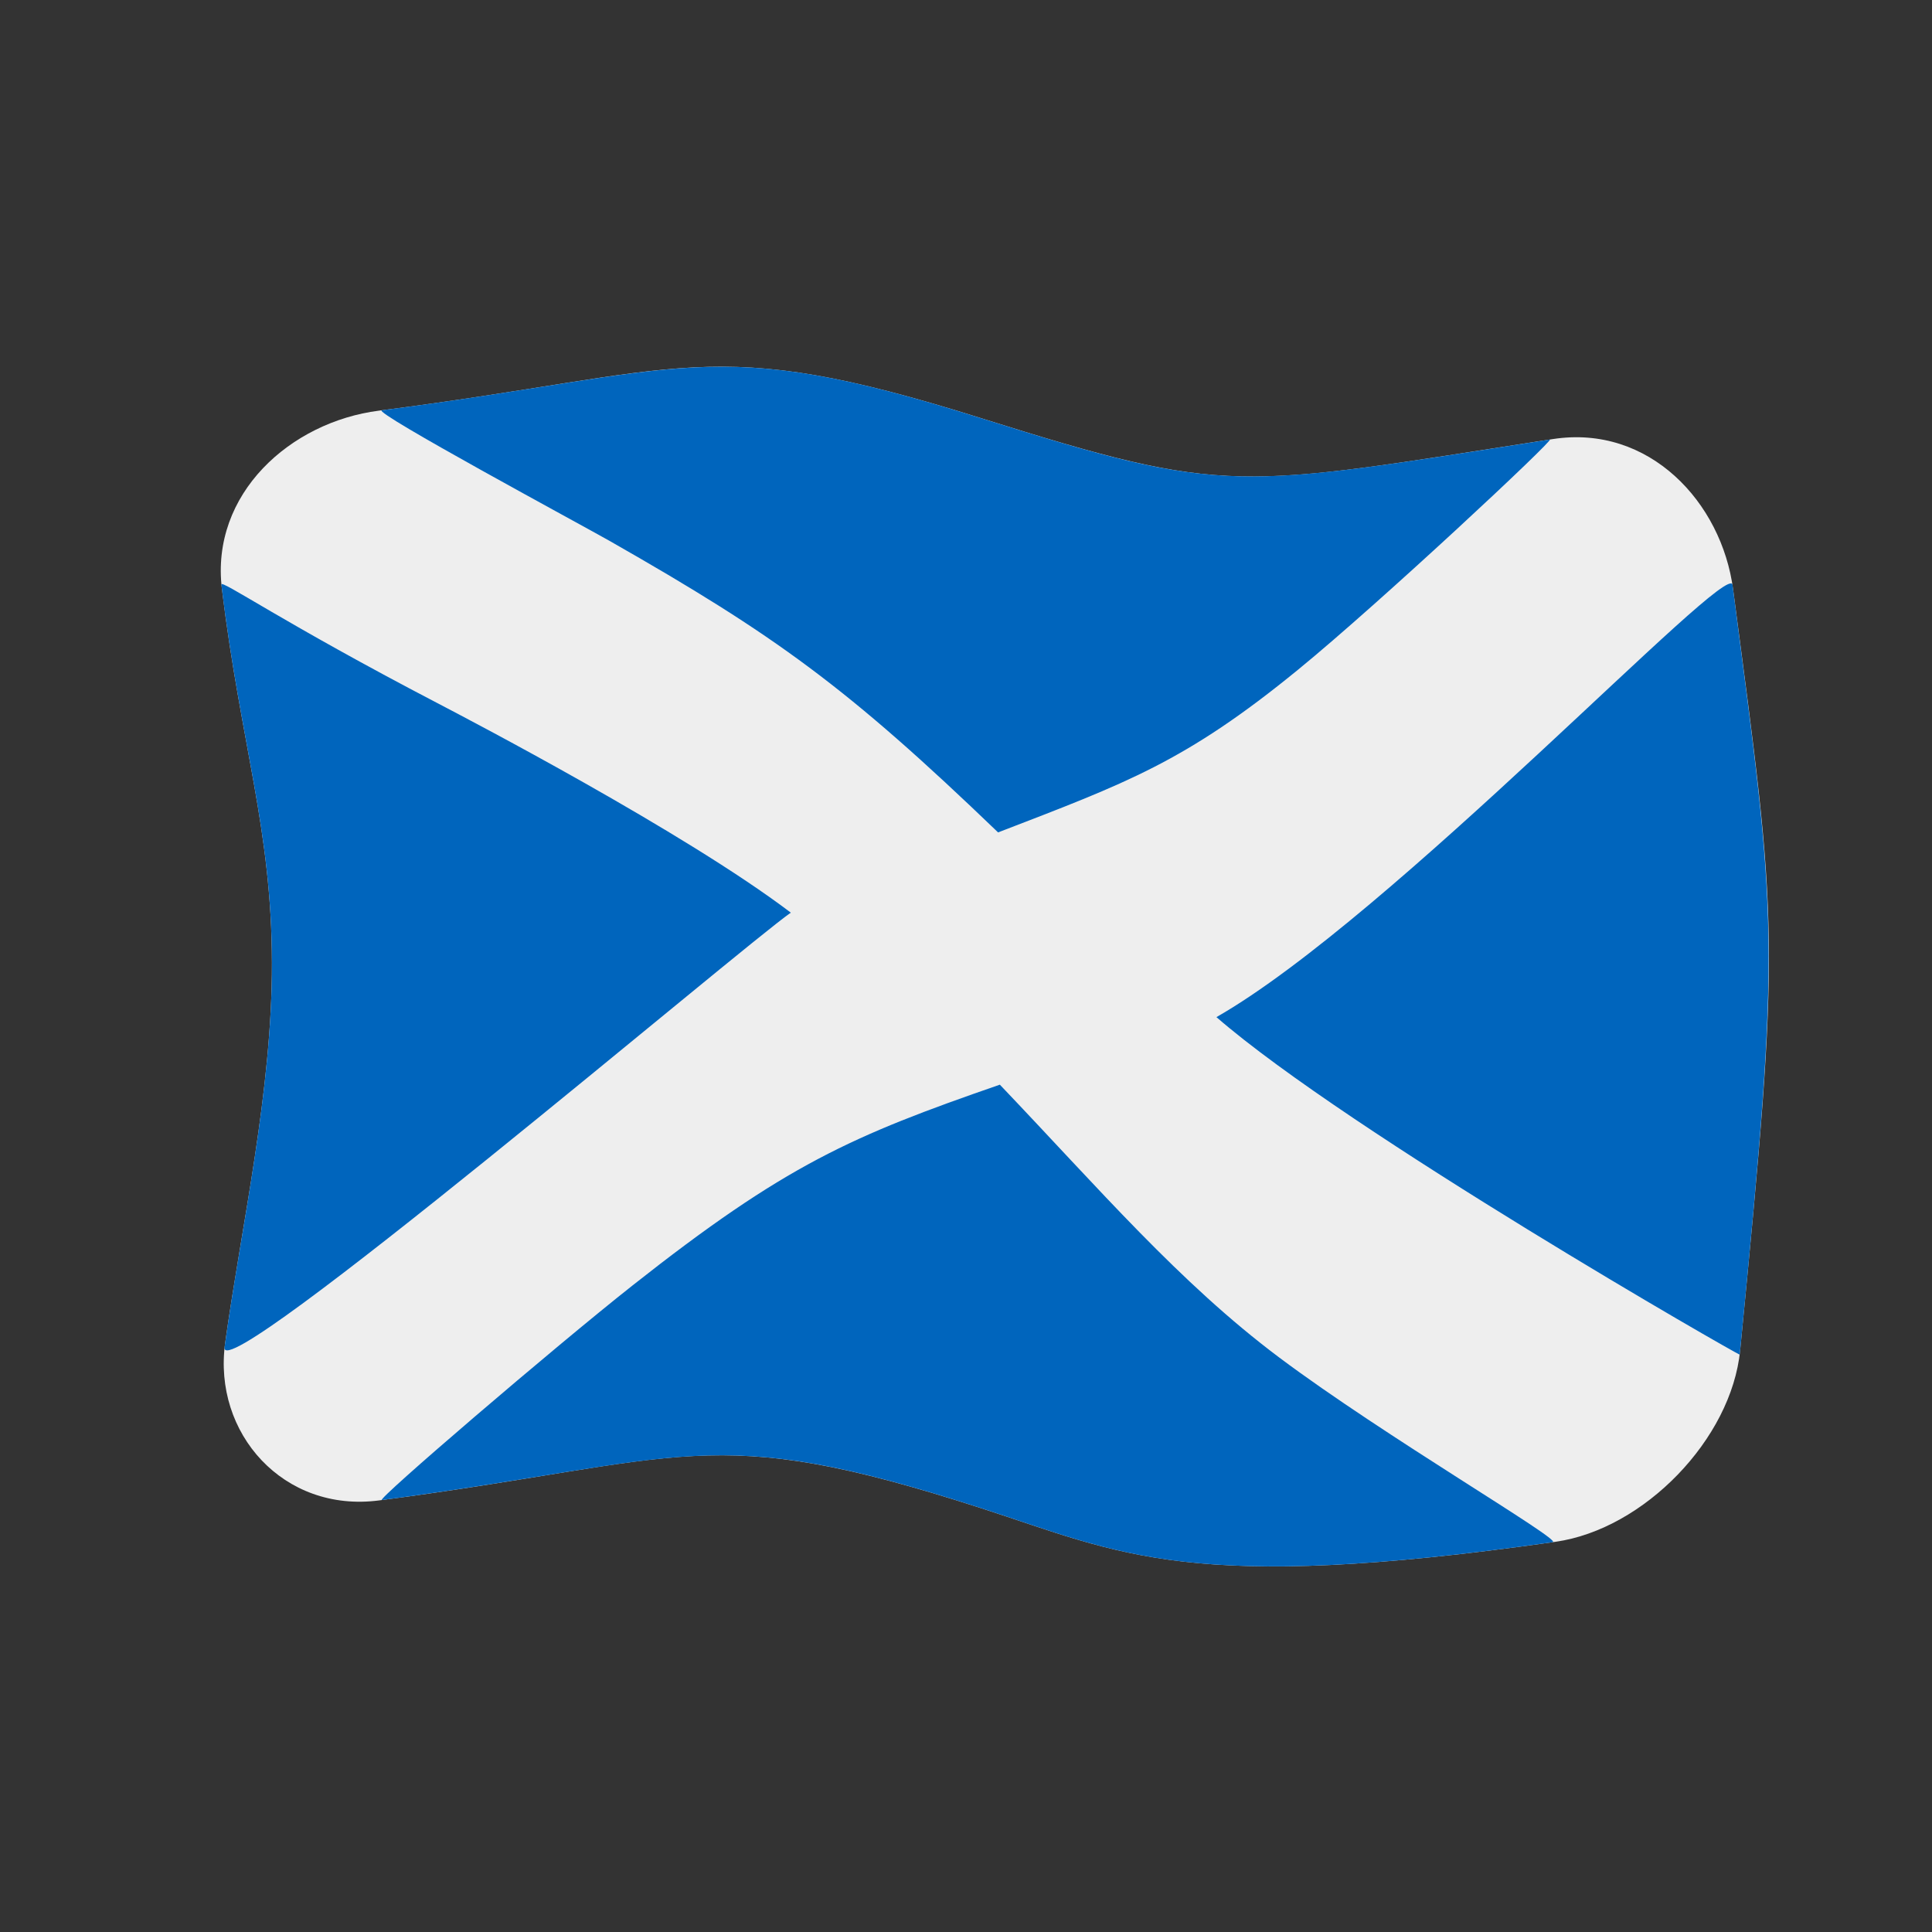 <?xml version="1.0" encoding="UTF-8" standalone="no"?>
<!DOCTYPE svg PUBLIC "-//W3C//DTD SVG 1.1//EN" "http://www.w3.org/Graphics/SVG/1.1/DTD/svg11.dtd">
<svg width="100%" height="100%" viewBox="0 0 512 512" version="1.1" xmlns="http://www.w3.org/2000/svg" xmlns:xlink="http://www.w3.org/1999/xlink" xml:space="preserve" xmlns:serif="http://www.serif.com/" style="fill-rule:evenodd;clip-rule:evenodd;stroke-linejoin:round;stroke-miterlimit:2;">
    <rect x="0" y="0" width="512" height="512" fill="#333333" stroke="none"/>
    <g transform="matrix(1.116,-4.03717e-17,4.03717e-17,1.116,-13.969,-19.111)">
        <g transform="matrix(11.111,-1.36955e-31,4.93038e-32,11.111,-2411.79,-2528.08)">
            <g>
                <g transform="matrix(0.896,3.24196e-17,-3.24196e-17,0.896,222.704,233.585)">
                    <path d="M32,5.435C24.446,6.606 24.298,6.804 18.359,4.935C11.85,2.887 11.375,3.817 4,4.757C1.891,5.026 -0.023,6.74 0.255,9.01C0.711,12.739 1.442,14.73 1.448,17.925C1.455,20.985 0.727,24.164 0.333,26.993C0.033,29.147 1.724,31.049 4.002,30.751C11.374,29.786 11.848,28.83 18.359,30.934C21.72,32.019 23.309,32.985 32.068,31.737C34.174,31.437 36.262,29.289 36.469,27.17C37.446,17.169 37.37,17.149 36.301,9.019C36.029,6.947 34.301,5.078 32,5.435Z" style="fill:rgb(238,238,238);fill-rule:nonzero;"/>
                </g>
                <g transform="matrix(0.896,3.24196e-17,-3.24196e-17,0.896,222.704,233.585)">
                    <path d="M13.825,16.731C11.284,14.803 6.092,12.097 5.397,11.734C1.696,9.805 0.226,8.773 0.242,8.904C0.694,12.68 1.442,14.703 1.448,17.923C1.455,21.012 0.712,24.232 0.318,27.098C0.174,28.152 12.658,17.542 13.825,16.731ZM18.811,20.834C15.272,22.059 13.697,22.744 10.051,25.622C8.178,27.101 3.904,30.764 4.071,30.742C11.424,29.767 11.908,28.849 18.357,30.933C21.721,32.02 23.305,32.979 31.997,31.747C32.255,31.711 27.984,29.222 25.475,27.342C23.091,25.555 21.186,23.324 18.811,20.834ZM23.977,19.223C27.134,21.966 36.456,27.304 36.459,27.273C37.455,17.106 37.347,17.077 36.287,8.913C36.203,8.265 28.148,16.842 23.977,19.223ZM18.769,14.817C15.169,11.355 13.463,10.12 9.501,7.863C8.851,7.493 3.818,4.781 4.07,4.748C11.426,3.799 11.909,2.905 18.356,4.935C24.217,6.779 24.398,6.62 31.929,5.446C32.064,5.425 27.88,9.337 25.931,10.93C23.229,13.14 21.831,13.637 18.769,14.817Z" style="fill:rgb(0,101,189);fill-rule:nonzero;"/>
                </g>
            </g>
        </g>
    </g>
</svg>
